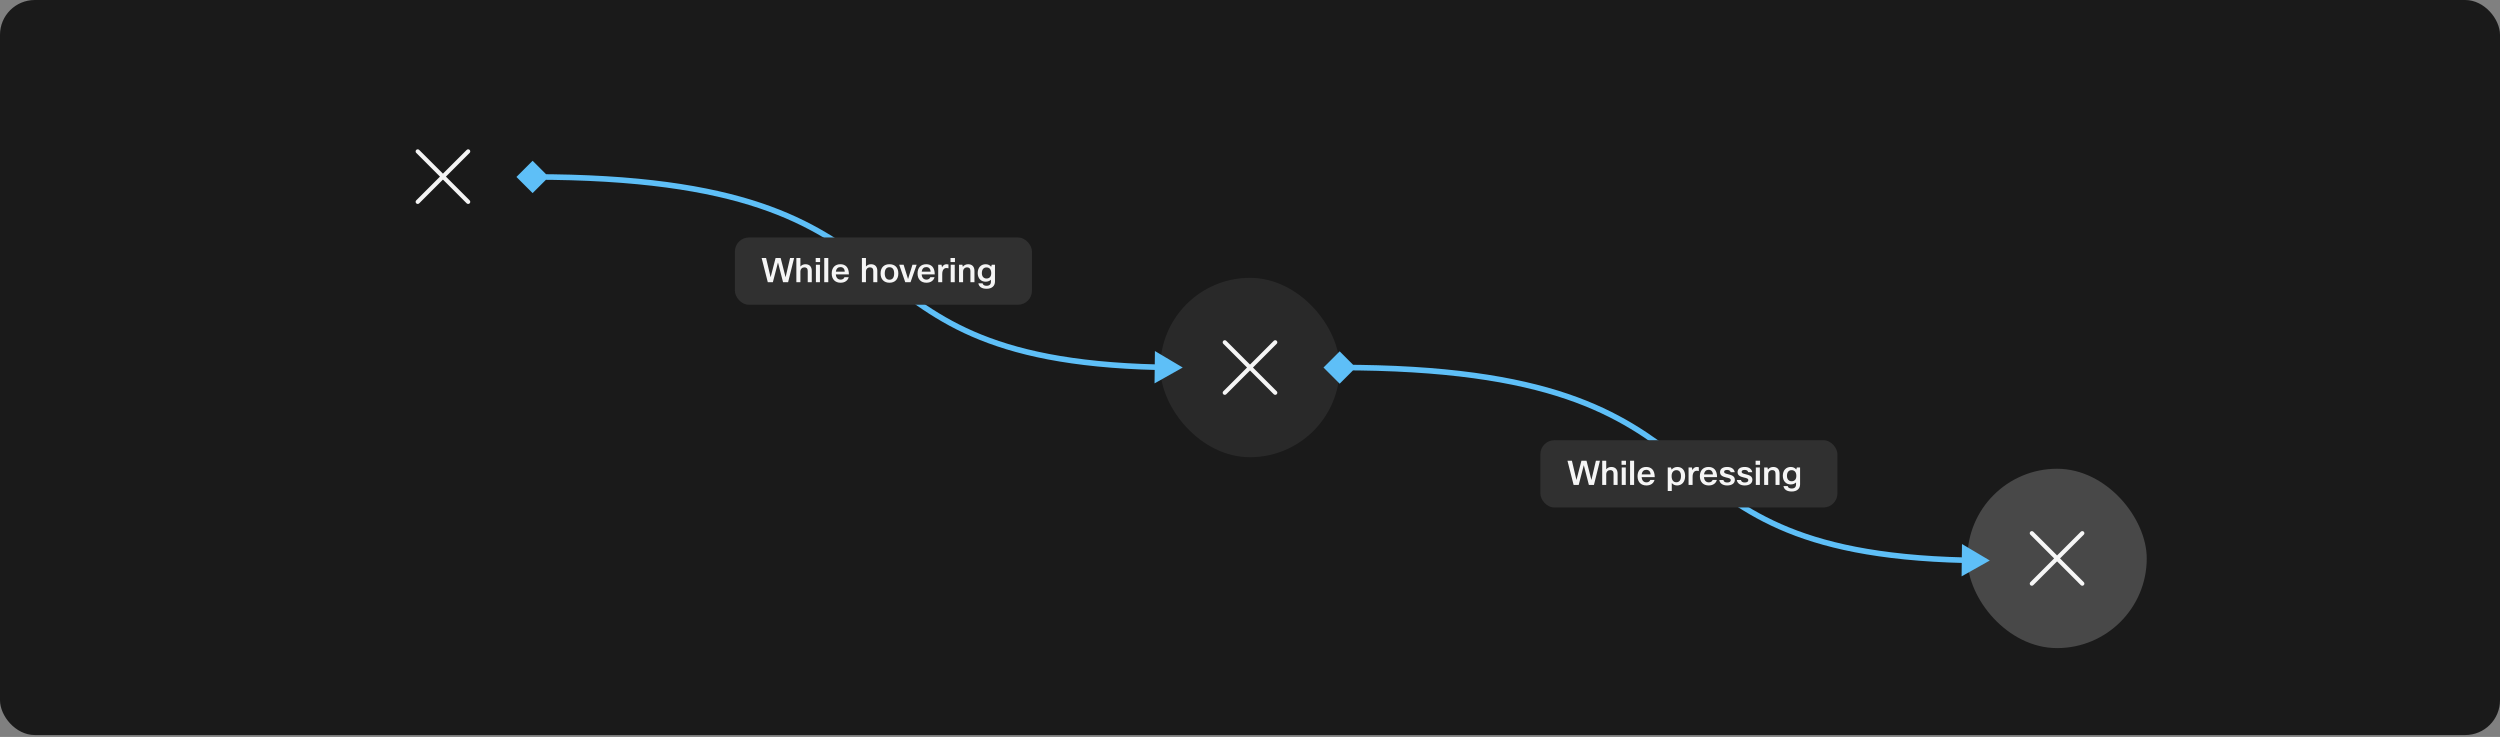 <svg width="1150" height="339" viewBox="0 0 1150 339" fill="none" xmlns="http://www.w3.org/2000/svg">
<rect x="0" y="0" width="1150" height="339" fill="#808080" stroke="none"/>
<rect width="1150" height="338.125" rx="16" fill="#1A1A1A"/>
<path d="M205.117 81.25L216.035 70.332C216.125 70.242 216.197 70.135 216.245 70.018C216.294 69.901 216.319 69.775 216.32 69.648C216.32 69.521 216.295 69.395 216.246 69.277C216.198 69.16 216.126 69.053 216.036 68.963C215.946 68.873 215.84 68.802 215.722 68.754C215.605 68.705 215.479 68.68 215.352 68.68C215.225 68.68 215.099 68.706 214.982 68.754C214.864 68.803 214.758 68.875 214.668 68.965L203.75 79.883L192.832 68.965C192.651 68.783 192.405 68.681 192.148 68.681C191.892 68.681 191.646 68.783 191.465 68.965C191.283 69.146 191.182 69.392 191.182 69.648C191.182 69.905 191.283 70.15 191.465 70.332L202.383 81.25L191.465 92.168C191.375 92.257 191.304 92.364 191.255 92.481C191.207 92.599 191.182 92.724 191.182 92.851C191.182 92.978 191.207 93.104 191.255 93.221C191.304 93.338 191.375 93.445 191.465 93.535C191.555 93.625 191.661 93.696 191.778 93.744C191.896 93.793 192.021 93.818 192.148 93.818C192.275 93.818 192.401 93.793 192.518 93.744C192.636 93.696 192.742 93.625 192.832 93.535L203.75 82.617L214.668 93.535C214.758 93.625 214.864 93.696 214.982 93.745C215.099 93.794 215.225 93.819 215.352 93.819C215.479 93.82 215.605 93.794 215.722 93.746C215.84 93.697 215.946 93.626 216.036 93.536C216.126 93.446 216.198 93.34 216.246 93.222C216.295 93.105 216.32 92.979 216.32 92.852C216.319 92.725 216.294 92.599 216.245 92.481C216.197 92.364 216.125 92.257 216.035 92.168L205.117 81.25Z" fill="white" fill-opacity="0.95"/>
<rect x="533.75" y="127.812" width="82.5" height="82.5" rx="41.25" fill="white" fill-opacity="0.07"/>
<path d="M576.367 169.062L587.285 158.144C587.375 158.055 587.447 157.948 587.495 157.831C587.544 157.713 587.569 157.587 587.57 157.46C587.57 157.333 587.545 157.207 587.496 157.09C587.448 156.972 587.376 156.866 587.286 156.776C587.196 156.686 587.09 156.615 586.972 156.566C586.855 156.517 586.729 156.493 586.602 156.493C586.475 156.493 586.349 156.518 586.232 156.567C586.114 156.616 586.008 156.687 585.918 156.777L575 167.695L564.082 156.777C563.901 156.596 563.655 156.494 563.398 156.494C563.142 156.494 562.896 156.596 562.715 156.777C562.533 156.958 562.432 157.204 562.432 157.461C562.432 157.717 562.533 157.963 562.715 158.144L573.633 169.062L562.715 179.98C562.625 180.07 562.554 180.177 562.505 180.294C562.457 180.411 562.432 180.537 562.432 180.664C562.432 180.791 562.457 180.916 562.505 181.034C562.554 181.151 562.625 181.258 562.715 181.347C562.805 181.437 562.911 181.508 563.028 181.557C563.146 181.606 563.271 181.631 563.398 181.631C563.525 181.631 563.651 181.606 563.768 181.557C563.886 181.508 563.992 181.437 564.082 181.347L575 170.429L585.918 181.347C586.008 181.437 586.114 181.509 586.232 181.558C586.349 181.607 586.475 181.632 586.602 181.632C586.729 181.632 586.855 181.607 586.972 181.558C587.09 181.51 587.196 181.439 587.286 181.349C587.376 181.259 587.448 181.152 587.496 181.035C587.545 180.917 587.57 180.791 587.57 180.664C587.569 180.537 587.544 180.411 587.495 180.294C587.447 180.177 587.375 180.07 587.285 179.98L576.367 169.062Z" fill="white" fill-opacity="0.95"/>
<rect x="905" y="215.625" width="82.5" height="82.5" rx="41.25" fill="white" fill-opacity="0.2"/>
<path d="M947.617 256.875L958.535 245.957C958.625 245.867 958.697 245.76 958.745 245.643C958.794 245.526 958.819 245.4 958.82 245.273C958.82 245.146 958.795 245.02 958.746 244.902C958.698 244.785 958.626 244.678 958.536 244.588C958.446 244.498 958.34 244.427 958.222 244.379C958.105 244.33 957.979 244.305 957.852 244.305C957.725 244.305 957.599 244.33 957.482 244.379C957.364 244.428 957.258 244.5 957.168 244.59L946.25 255.508L935.332 244.59C935.151 244.408 934.905 244.306 934.648 244.306C934.392 244.306 934.146 244.408 933.965 244.59C933.783 244.771 933.682 245.017 933.682 245.273C933.682 245.53 933.783 245.775 933.965 245.957L944.883 256.875L933.965 267.793C933.875 267.883 933.804 267.989 933.755 268.106C933.707 268.224 933.682 268.349 933.682 268.476C933.682 268.603 933.707 268.729 933.755 268.846C933.804 268.964 933.875 269.07 933.965 269.16C934.055 269.25 934.161 269.321 934.278 269.369C934.396 269.418 934.521 269.443 934.648 269.443C934.775 269.443 934.901 269.418 935.018 269.369C935.136 269.321 935.242 269.25 935.332 269.16L946.25 258.242L957.168 269.16C957.258 269.25 957.364 269.321 957.482 269.37C957.599 269.419 957.725 269.444 957.852 269.444C957.979 269.444 958.105 269.42 958.222 269.371C958.34 269.322 958.446 269.251 958.536 269.161C958.626 269.071 958.698 268.965 958.746 268.847C958.795 268.73 958.82 268.604 958.82 268.477C958.819 268.35 958.794 268.224 958.745 268.106C958.697 267.989 958.625 267.882 958.535 267.793L947.617 256.875Z" fill="white" fill-opacity="0.95"/>
<path d="M544.062 169.062L531.086 176.354L531.26 161.47L544.062 169.062ZM237.558 81.39L245 73.947L252.442 81.39L245 88.832L237.558 81.39ZM532.418 170.215C492.36 169.254 466.41 163.285 446.981 154.813C427.566 146.348 414.731 135.406 400.993 124.739C387.258 114.073 372.521 103.591 349.133 95.75C325.719 87.902 293.564 82.679 245 82.679V80.101C293.736 80.101 326.189 85.34 349.952 93.306C373.74 101.28 388.744 111.963 402.575 122.702C416.402 133.44 428.957 144.142 448.011 152.45C467.051 160.751 492.651 166.682 532.48 167.638L532.418 170.215Z" fill="#5EBFF7"/>
<path d="M915.312 257.839L902.335 265.128L902.511 250.245L915.312 257.839ZM608.808 169.062L616.25 161.62L623.692 169.062L616.25 176.505L608.808 169.062ZM903.667 258.99C863.608 258.017 837.656 251.972 818.225 243.393C798.809 234.821 785.975 223.741 772.237 212.94C758.502 202.14 743.765 191.525 720.378 183.587C696.967 175.64 664.813 170.352 616.25 170.352V167.773C664.987 167.773 697.442 173.079 721.207 181.146C744.996 189.221 760.001 200.039 773.831 210.913C787.659 221.786 800.213 232.623 819.267 241.035C838.305 249.44 863.903 255.445 903.73 256.413L903.667 258.99Z" fill="#5EBFF7"/>
<rect x="338.055" y="109.242" width="136.641" height="30.938" rx="6.445" fill="#303030"/>
<path d="M363.439 118.683L361.366 127.531L359.108 118.683H356.772L354.483 127.531L352.395 118.683H350.353L353.183 129.82H355.519L357.87 120.725L360.206 129.82H362.527L365.295 118.683H363.439ZM368.183 129.82V124.948C368.183 123.71 369.003 122.983 370.024 122.983C370.998 122.983 371.555 123.494 371.555 124.638V129.82H373.412V124.592C373.412 122.627 372.313 121.545 370.519 121.545C369.544 121.545 368.74 121.931 368.183 122.612V118.683H366.327V129.82H368.183ZM377.264 120.555V118.683H375.222V120.555H377.264ZM377.171 129.82V121.777H375.315V129.82H377.171ZM381.008 118.683H379.152V129.82H381.008V118.683ZM388.45 127.5C388.264 128.15 387.614 128.629 386.732 128.629C385.51 128.629 384.613 127.902 384.474 126.232H390.491C390.491 122.968 388.929 121.545 386.578 121.545C384.227 121.545 382.587 123.03 382.587 125.798C382.587 128.567 384.273 130.052 386.655 130.052C388.774 130.052 390.012 128.97 390.399 127.5H388.45ZM384.505 124.963C384.706 123.509 385.495 122.859 386.578 122.859C387.722 122.859 388.511 123.525 388.589 124.963H384.505ZM398.335 129.82V124.948C398.335 123.71 399.155 122.983 400.176 122.983C401.15 122.983 401.707 123.494 401.707 124.638V129.82H403.564V124.592C403.564 122.627 402.465 121.545 400.671 121.545C399.696 121.545 398.892 121.931 398.335 122.612V118.683H396.479V129.82H398.335ZM405.065 125.783C405.065 128.583 406.751 130.052 409.149 130.052C411.593 130.052 413.232 128.583 413.232 125.783C413.232 122.937 411.546 121.545 409.149 121.545C406.766 121.545 405.065 122.937 405.065 125.783ZM409.164 128.676C407.88 128.676 406.983 127.747 406.983 125.783C406.983 123.803 407.849 122.921 409.149 122.921C410.448 122.921 411.314 123.772 411.314 125.783C411.314 127.763 410.494 128.676 409.164 128.676ZM419.729 121.777L417.703 128.382L415.661 121.777H413.634L416.419 129.82H418.847L421.663 121.777H419.729ZM427.937 127.5C427.752 128.15 427.102 128.629 426.22 128.629C424.998 128.629 424.101 127.902 423.962 126.232H429.979C429.979 122.968 428.417 121.545 426.065 121.545C423.714 121.545 422.074 123.03 422.074 125.798C422.074 128.567 423.761 130.052 426.143 130.052C428.262 130.052 429.499 128.97 429.886 127.5H427.937ZM423.993 124.963C424.194 123.509 424.983 122.859 426.065 122.859C427.21 122.859 427.999 123.525 428.076 124.963H423.993ZM436.289 121.653C436.087 121.606 435.763 121.545 435.391 121.545C434.479 121.545 433.783 122.04 433.334 122.983L433.102 121.777H431.571V129.82H433.427V126.061C433.427 124.128 434.309 123.292 435.314 123.292C435.685 123.292 435.995 123.354 436.289 123.447V121.653ZM439.275 120.555V118.683H437.233V120.555H439.275ZM439.182 129.82V121.777H437.326V129.82H439.182ZM443.019 129.82V124.932C443.019 123.726 443.855 122.983 444.86 122.983C445.835 122.983 446.391 123.494 446.391 124.638V129.82H448.248V124.592C448.248 122.643 447.149 121.545 445.34 121.545C444.303 121.545 443.452 121.993 442.896 122.736L442.694 121.777H441.163V129.82H443.019ZM450.043 130.346C450.306 131.862 451.543 132.837 453.848 132.837C456.292 132.837 457.685 131.491 457.685 129.542V121.777H456.215L455.921 122.72C455.38 122.009 454.529 121.545 453.415 121.545C451.25 121.545 449.749 123.06 449.749 125.628C449.749 128.181 451.404 129.588 453.353 129.588C454.436 129.588 455.271 129.217 455.828 128.66V129.557C455.828 130.81 455.148 131.46 453.833 131.46C452.75 131.46 452.193 131.089 451.992 130.346H450.043ZM451.652 125.644C451.652 123.865 452.549 123.014 453.786 123.014C455.101 123.014 455.967 123.896 455.967 125.659C455.967 127.222 455.163 128.119 453.786 128.119C452.595 128.119 451.652 127.268 451.652 125.644Z" fill="white" fill-opacity="0.95"/>
<rect x="708.57" y="202.5" width="136.641" height="30.938" rx="6.445" fill="#303030"/>
<path d="M734.121 211.941L732.048 220.789L729.79 211.941H727.454L725.165 220.789L723.076 211.941H721.034L723.865 223.078H726.201L728.552 213.983L730.888 223.078H733.208L735.977 211.941H734.121ZM738.865 223.078V218.205C738.865 216.968 739.685 216.241 740.706 216.241C741.68 216.241 742.237 216.751 742.237 217.896V223.078H744.093V217.85C744.093 215.885 742.995 214.802 741.201 214.802C740.226 214.802 739.422 215.189 738.865 215.87V211.941H737.009V223.078H738.865ZM747.946 213.812V211.941H745.904V213.812H747.946ZM747.853 223.078V215.034H745.997V223.078H747.853ZM751.69 211.941H749.834V223.078H751.69V211.941ZM759.131 220.758C758.946 221.407 758.296 221.887 757.414 221.887C756.192 221.887 755.295 221.16 755.156 219.489H761.173C761.173 216.225 759.611 214.802 757.26 214.802C754.908 214.802 753.269 216.287 753.269 219.056C753.269 221.825 754.955 223.31 757.337 223.31C759.456 223.31 760.694 222.227 761.08 220.758H759.131ZM755.187 218.221C755.388 216.767 756.177 216.117 757.26 216.117C758.404 216.117 759.193 216.782 759.271 218.221H755.187ZM767.161 215.034V225.863H769.017V222.181C769.543 222.846 770.363 223.31 771.446 223.31C773.58 223.31 775.158 221.748 775.158 218.963C775.158 216.303 773.735 214.802 771.6 214.802C770.425 214.802 769.527 215.313 768.955 216.024L768.63 215.034H767.161ZM773.255 218.979C773.255 220.943 772.374 221.841 771.105 221.841C769.837 221.841 768.94 220.912 768.94 218.963C768.94 217.169 769.914 216.272 771.136 216.272C772.374 216.272 773.255 217.107 773.255 218.979ZM781.456 214.911C781.255 214.864 780.93 214.802 780.559 214.802C779.646 214.802 778.95 215.297 778.501 216.241L778.269 215.034H776.738V223.078H778.594V219.319C778.594 217.386 779.476 216.55 780.481 216.55C780.853 216.55 781.162 216.612 781.456 216.705V214.911ZM787.803 220.758C787.617 221.407 786.968 221.887 786.086 221.887C784.864 221.887 783.967 221.16 783.827 219.489H789.845C789.845 216.225 788.282 214.802 785.931 214.802C783.58 214.802 781.94 216.287 781.94 219.056C781.94 221.825 783.626 223.31 786.009 223.31C788.128 223.31 789.365 222.227 789.752 220.758H787.803ZM783.858 218.221C784.059 216.767 784.848 216.117 785.931 216.117C787.076 216.117 787.865 216.782 787.942 218.221H783.858ZM790.879 220.789C791.065 222.305 792.411 223.31 794.499 223.31C796.804 223.31 798.026 222.227 798.026 220.711C798.026 219.01 796.587 218.53 794.886 218.144C793.416 217.788 793.092 217.571 793.092 217.014C793.092 216.519 793.509 216.164 794.484 216.164C795.412 216.164 795.953 216.55 796.092 217.2H797.98C797.701 215.7 796.417 214.802 794.515 214.802C792.349 214.802 791.22 215.746 791.22 217.185C791.22 218.577 792.225 219.211 793.973 219.613C795.443 219.953 796.154 220.108 796.154 220.897C796.154 221.516 795.613 221.949 794.515 221.949C793.525 221.949 792.906 221.562 792.767 220.789H790.879ZM798.946 220.789C799.132 222.305 800.478 223.31 802.566 223.31C804.871 223.31 806.093 222.227 806.093 220.711C806.093 219.01 804.654 218.53 802.953 218.144C801.483 217.788 801.158 217.571 801.158 217.014C801.158 216.519 801.576 216.164 802.55 216.164C803.479 216.164 804.02 216.55 804.159 217.2H806.046C805.768 215.7 804.484 214.802 802.581 214.802C800.416 214.802 799.286 215.746 799.286 217.185C799.286 218.577 800.292 219.211 802.04 219.613C803.509 219.953 804.221 220.108 804.221 220.897C804.221 221.516 803.68 221.949 802.581 221.949C801.591 221.949 800.973 221.562 800.833 220.789H798.946ZM809.625 213.812V211.941H807.583V213.812H809.625ZM809.532 223.078V215.034H807.676V223.078H809.532ZM813.369 223.078V218.19C813.369 216.983 814.204 216.241 815.21 216.241C816.184 216.241 816.741 216.751 816.741 217.896V223.078H818.597V217.85C818.597 215.901 817.499 214.802 815.689 214.802C814.653 214.802 813.802 215.251 813.245 215.993L813.044 215.034H811.512V223.078H813.369ZM820.392 223.604C820.655 225.12 821.893 226.095 824.198 226.095C826.642 226.095 828.034 224.749 828.034 222.8V215.034H826.564L826.271 215.978C825.729 215.266 824.878 214.802 823.765 214.802C821.599 214.802 820.098 216.318 820.098 218.886C820.098 221.438 821.754 222.846 823.703 222.846C824.786 222.846 825.621 222.475 826.178 221.918V222.815C826.178 224.068 825.497 224.718 824.182 224.718C823.099 224.718 822.543 224.347 822.341 223.604H820.392ZM822.001 218.902C822.001 217.123 822.898 216.272 824.136 216.272C825.451 216.272 826.317 217.154 826.317 218.917C826.317 220.479 825.513 221.377 824.136 221.377C822.945 221.377 822.001 220.526 822.001 218.902Z" fill="white" fill-opacity="0.95"/>
</svg>
